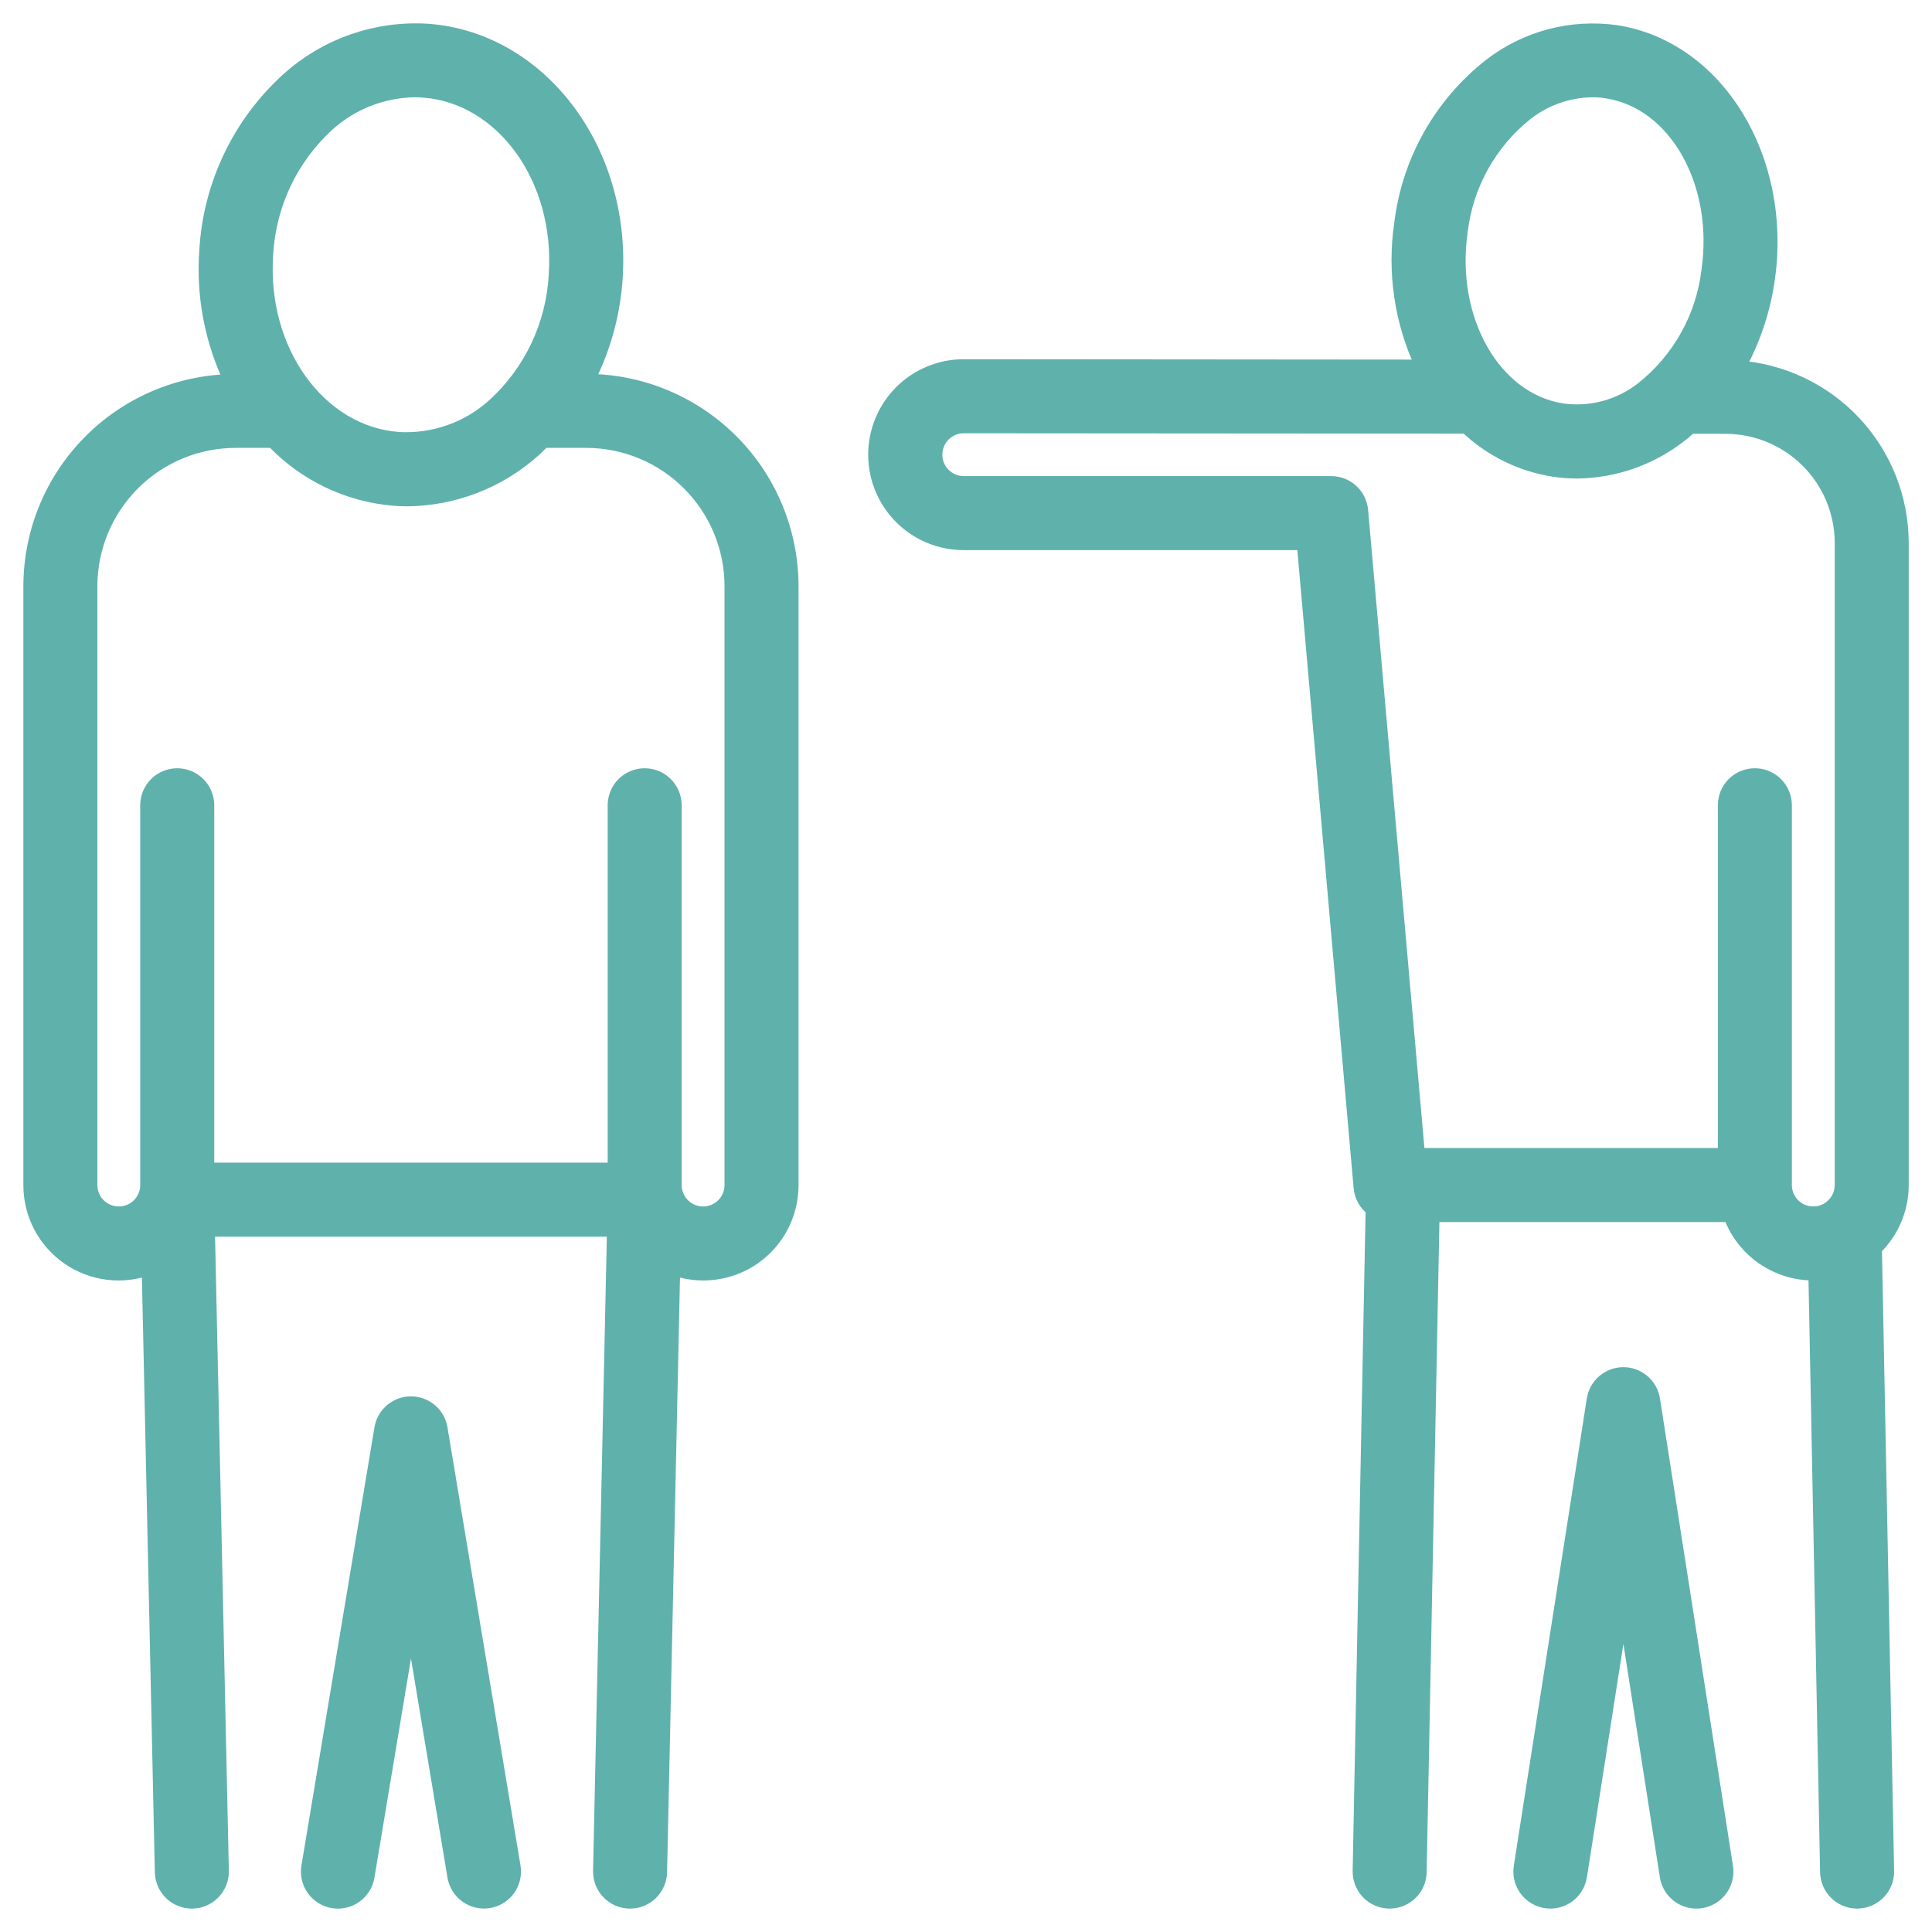 <svg width="62" height="62" viewBox="0 0 62 62" fill="none" xmlns="http://www.w3.org/2000/svg">
<path d="M13.111 45.064C12.899 45.082 12.7 45.171 12.546 45.316C12.391 45.461 12.291 45.655 12.26 45.864C12.198 46.249 10.707 55.185 9.92 59.907C9.899 60.029 9.903 60.153 9.931 60.273C9.958 60.393 10.009 60.507 10.081 60.607C10.152 60.707 10.243 60.792 10.348 60.858C10.452 60.923 10.568 60.967 10.69 60.987C10.812 61.008 10.936 61.004 11.056 60.976C11.176 60.948 11.289 60.897 11.389 60.825C11.49 60.754 11.575 60.663 11.64 60.558C11.705 60.454 11.749 60.337 11.769 60.216C12.393 56.477 12.852 53.728 13.189 51.704L14.607 60.216C14.649 60.461 14.785 60.679 14.988 60.824C15.19 60.968 15.441 61.026 15.686 60.985C15.931 60.944 16.15 60.808 16.295 60.606C16.439 60.404 16.497 60.152 16.457 59.907L14.113 45.844C14.075 45.612 13.95 45.403 13.764 45.258C13.579 45.114 13.345 45.045 13.111 45.064Z" fill="#5FB1AC" stroke="#5FB1AC" stroke-width="0.5"/>
<path d="M49.754 60.999C49.977 60.999 50.193 60.919 50.362 60.773C50.532 60.628 50.644 60.427 50.679 60.206C51.301 56.223 51.76 53.293 52.097 51.137L53.514 60.206C53.533 60.328 53.575 60.445 53.64 60.55C53.704 60.655 53.788 60.746 53.887 60.819C53.987 60.892 54.099 60.944 54.219 60.973C54.339 61.002 54.463 61.007 54.585 60.988C54.706 60.969 54.823 60.926 54.928 60.862C55.033 60.798 55.125 60.714 55.197 60.614C55.27 60.515 55.322 60.402 55.351 60.282C55.38 60.163 55.385 60.039 55.366 59.917L53.023 44.916C52.988 44.694 52.874 44.491 52.702 44.346C52.53 44.2 52.312 44.121 52.087 44.124C51.861 44.126 51.645 44.209 51.476 44.358C51.307 44.507 51.197 44.712 51.167 44.935C51.107 45.325 49.615 54.871 48.826 59.917C48.805 60.051 48.814 60.188 48.851 60.318C48.888 60.448 48.953 60.569 49.041 60.671C49.129 60.774 49.238 60.857 49.361 60.913C49.484 60.97 49.618 60.999 49.754 60.999L49.754 60.999Z" fill="#5FB1AC" stroke="#5FB1AC" stroke-width="0.5"/>
<path d="M55.743 11.815C56.239 10.928 56.566 9.957 56.708 8.95C57.259 5.098 55.086 1.557 51.863 1.056C51.159 0.956 50.443 0.997 49.755 1.177C49.068 1.358 48.423 1.673 47.859 2.106C46.273 3.343 45.243 5.158 44.995 7.154C44.756 8.734 44.999 10.349 45.69 11.79L30.923 11.778C30.554 11.778 30.188 11.851 29.847 11.993C29.506 12.134 29.196 12.341 28.935 12.602C28.674 12.864 28.466 13.174 28.325 13.515C28.184 13.856 28.111 14.222 28.111 14.591C28.111 14.96 28.184 15.326 28.325 15.668C28.466 16.009 28.674 16.319 28.935 16.58C29.196 16.841 29.506 17.048 29.847 17.19C30.188 17.331 30.554 17.404 30.923 17.404H41.862L43.689 38.112C43.702 38.245 43.742 38.374 43.809 38.491C43.876 38.607 43.966 38.708 44.075 38.786L43.658 60.043C43.654 60.292 43.748 60.532 43.92 60.711C44.092 60.891 44.329 60.994 44.578 60.999H44.596C44.842 60.999 45.077 60.902 45.252 60.73C45.428 60.559 45.528 60.325 45.533 60.08L45.947 38.967H55.542C55.736 39.515 56.094 39.989 56.569 40.325C57.043 40.66 57.609 40.841 58.19 40.842C58.221 40.842 58.251 40.838 58.282 40.837L58.659 60.08C58.664 60.325 58.765 60.559 58.94 60.73C59.115 60.902 59.351 60.999 59.596 60.999H59.615C59.863 60.994 60.1 60.891 60.272 60.711C60.445 60.532 60.539 60.292 60.534 60.043L60.142 40.05C60.414 39.789 60.631 39.475 60.779 39.128C60.926 38.78 61.003 38.407 61.003 38.029V17.422C61 15.995 60.456 14.622 59.479 13.581C58.502 12.54 57.167 11.909 55.743 11.815ZM46.851 7.419C47.028 5.919 47.791 4.551 48.974 3.613C49.58 3.143 50.321 2.883 51.086 2.872C51.25 2.871 51.413 2.884 51.575 2.91C53.788 3.253 55.258 5.844 54.851 8.684C54.674 10.184 53.911 11.553 52.728 12.491C52.364 12.778 51.946 12.988 51.499 13.109C51.052 13.23 50.585 13.259 50.127 13.194C47.914 12.85 46.444 10.26 46.851 7.419ZM59.128 25.841V38.029C59.128 38.278 59.029 38.517 58.853 38.692C58.677 38.868 58.439 38.967 58.19 38.967C57.941 38.967 57.703 38.868 57.527 38.692C57.351 38.517 57.253 38.278 57.253 38.029V25.841C57.253 25.593 57.154 25.354 56.978 25.178C56.802 25.003 56.564 24.904 56.315 24.904C56.066 24.904 55.828 25.003 55.652 25.178C55.476 25.354 55.378 25.593 55.378 25.841V37.092H45.482L43.655 16.384C43.634 16.15 43.527 15.933 43.354 15.775C43.181 15.616 42.955 15.529 42.721 15.529H30.923C30.676 15.527 30.439 15.428 30.264 15.252C30.089 15.077 29.991 14.839 29.991 14.591C29.991 14.344 30.089 14.106 30.263 13.93C30.438 13.755 30.675 13.655 30.923 13.654L47.071 13.666C47.832 14.396 48.798 14.877 49.839 15.047C50.093 15.086 50.349 15.106 50.605 15.106C51.776 15.095 52.911 14.706 53.843 13.998C53.98 13.897 54.108 13.783 54.237 13.671L55.38 13.672C56.374 13.674 57.327 14.07 58.029 14.773C58.731 15.476 59.127 16.428 59.128 17.422V25.841Z" fill="#5FB1AC" stroke="#5FB1AC" stroke-width="0.5"/>
<path d="M1 18.81V38.03C0.999 38.484 1.108 38.932 1.318 39.335C1.529 39.738 1.834 40.084 2.207 40.343C2.581 40.602 3.012 40.766 3.463 40.821C3.914 40.877 4.372 40.822 4.797 40.661L5.219 60.082C5.225 60.327 5.326 60.56 5.501 60.732C5.676 60.903 5.911 60.999 6.156 60.999H6.177C6.425 60.994 6.662 60.89 6.834 60.71C7.006 60.53 7.099 60.29 7.094 60.041L6.646 39.436H19.73L19.282 60.041C19.277 60.29 19.37 60.53 19.542 60.71C19.714 60.89 19.951 60.994 20.199 60.999H20.22C20.465 60.999 20.7 60.903 20.875 60.732C21.05 60.56 21.151 60.327 21.157 60.082L21.579 40.661C22.004 40.822 22.462 40.877 22.913 40.821C23.364 40.766 23.795 40.602 24.169 40.343C24.542 40.084 24.848 39.738 25.058 39.335C25.268 38.932 25.377 38.484 25.376 38.03V18.81C25.374 17.07 24.682 15.402 23.452 14.172C22.221 12.941 20.553 12.249 18.813 12.248H18.804C19.335 11.226 19.65 10.106 19.73 8.957C20.016 4.83 17.315 1.266 13.709 1.011C12.904 0.962 12.098 1.073 11.337 1.338C10.575 1.603 9.874 2.017 9.274 2.555C7.711 3.965 6.767 5.935 6.646 8.037C6.539 9.489 6.818 10.944 7.454 12.253C5.734 12.283 4.094 12.986 2.887 14.212C1.68 15.439 1.002 17.09 1 18.81ZM8.517 8.167C8.602 6.561 9.316 5.053 10.505 3.97C11.275 3.277 12.27 2.887 13.306 2.872C13.396 2.872 13.486 2.875 13.577 2.882C16.153 3.064 18.074 5.731 17.859 8.827C17.774 10.434 17.06 11.941 15.872 13.025C15.457 13.401 14.972 13.691 14.445 13.877C13.917 14.064 13.358 14.144 12.799 14.113C10.223 13.931 8.302 11.264 8.517 8.167ZM7.563 14.123H8.774C9.798 15.202 11.184 15.865 12.668 15.983C12.803 15.993 12.938 15.998 13.072 15.998C14.56 15.984 15.992 15.43 17.102 14.44C17.217 14.341 17.322 14.23 17.43 14.123H18.813C20.056 14.124 21.248 14.618 22.126 15.497C23.005 16.376 23.5 17.567 23.501 18.81V38.03C23.501 38.278 23.402 38.517 23.226 38.693C23.051 38.868 22.812 38.967 22.564 38.967C22.315 38.967 22.076 38.868 21.901 38.693C21.725 38.517 21.626 38.278 21.626 38.03V25.842C21.626 25.593 21.527 25.355 21.351 25.179C21.175 25.003 20.937 24.904 20.688 24.904C20.44 24.904 20.201 25.003 20.025 25.179C19.85 25.355 19.751 25.593 19.751 25.842V37.561H6.625V25.842C6.625 25.593 6.526 25.355 6.351 25.179C6.175 25.003 5.936 24.904 5.688 24.904C5.439 24.904 5.201 25.003 5.025 25.179C4.849 25.355 4.75 25.593 4.75 25.842V38.03C4.75 38.278 4.651 38.517 4.476 38.693C4.3 38.868 4.061 38.967 3.813 38.967C3.564 38.967 3.326 38.868 3.15 38.693C2.974 38.517 2.875 38.278 2.875 38.03V18.81C2.877 17.567 3.371 16.376 4.25 15.497C5.128 14.618 6.32 14.124 7.563 14.123Z" fill="#5FB1AC" stroke="#5FB1AC" stroke-width="0.5"/>
</svg>
